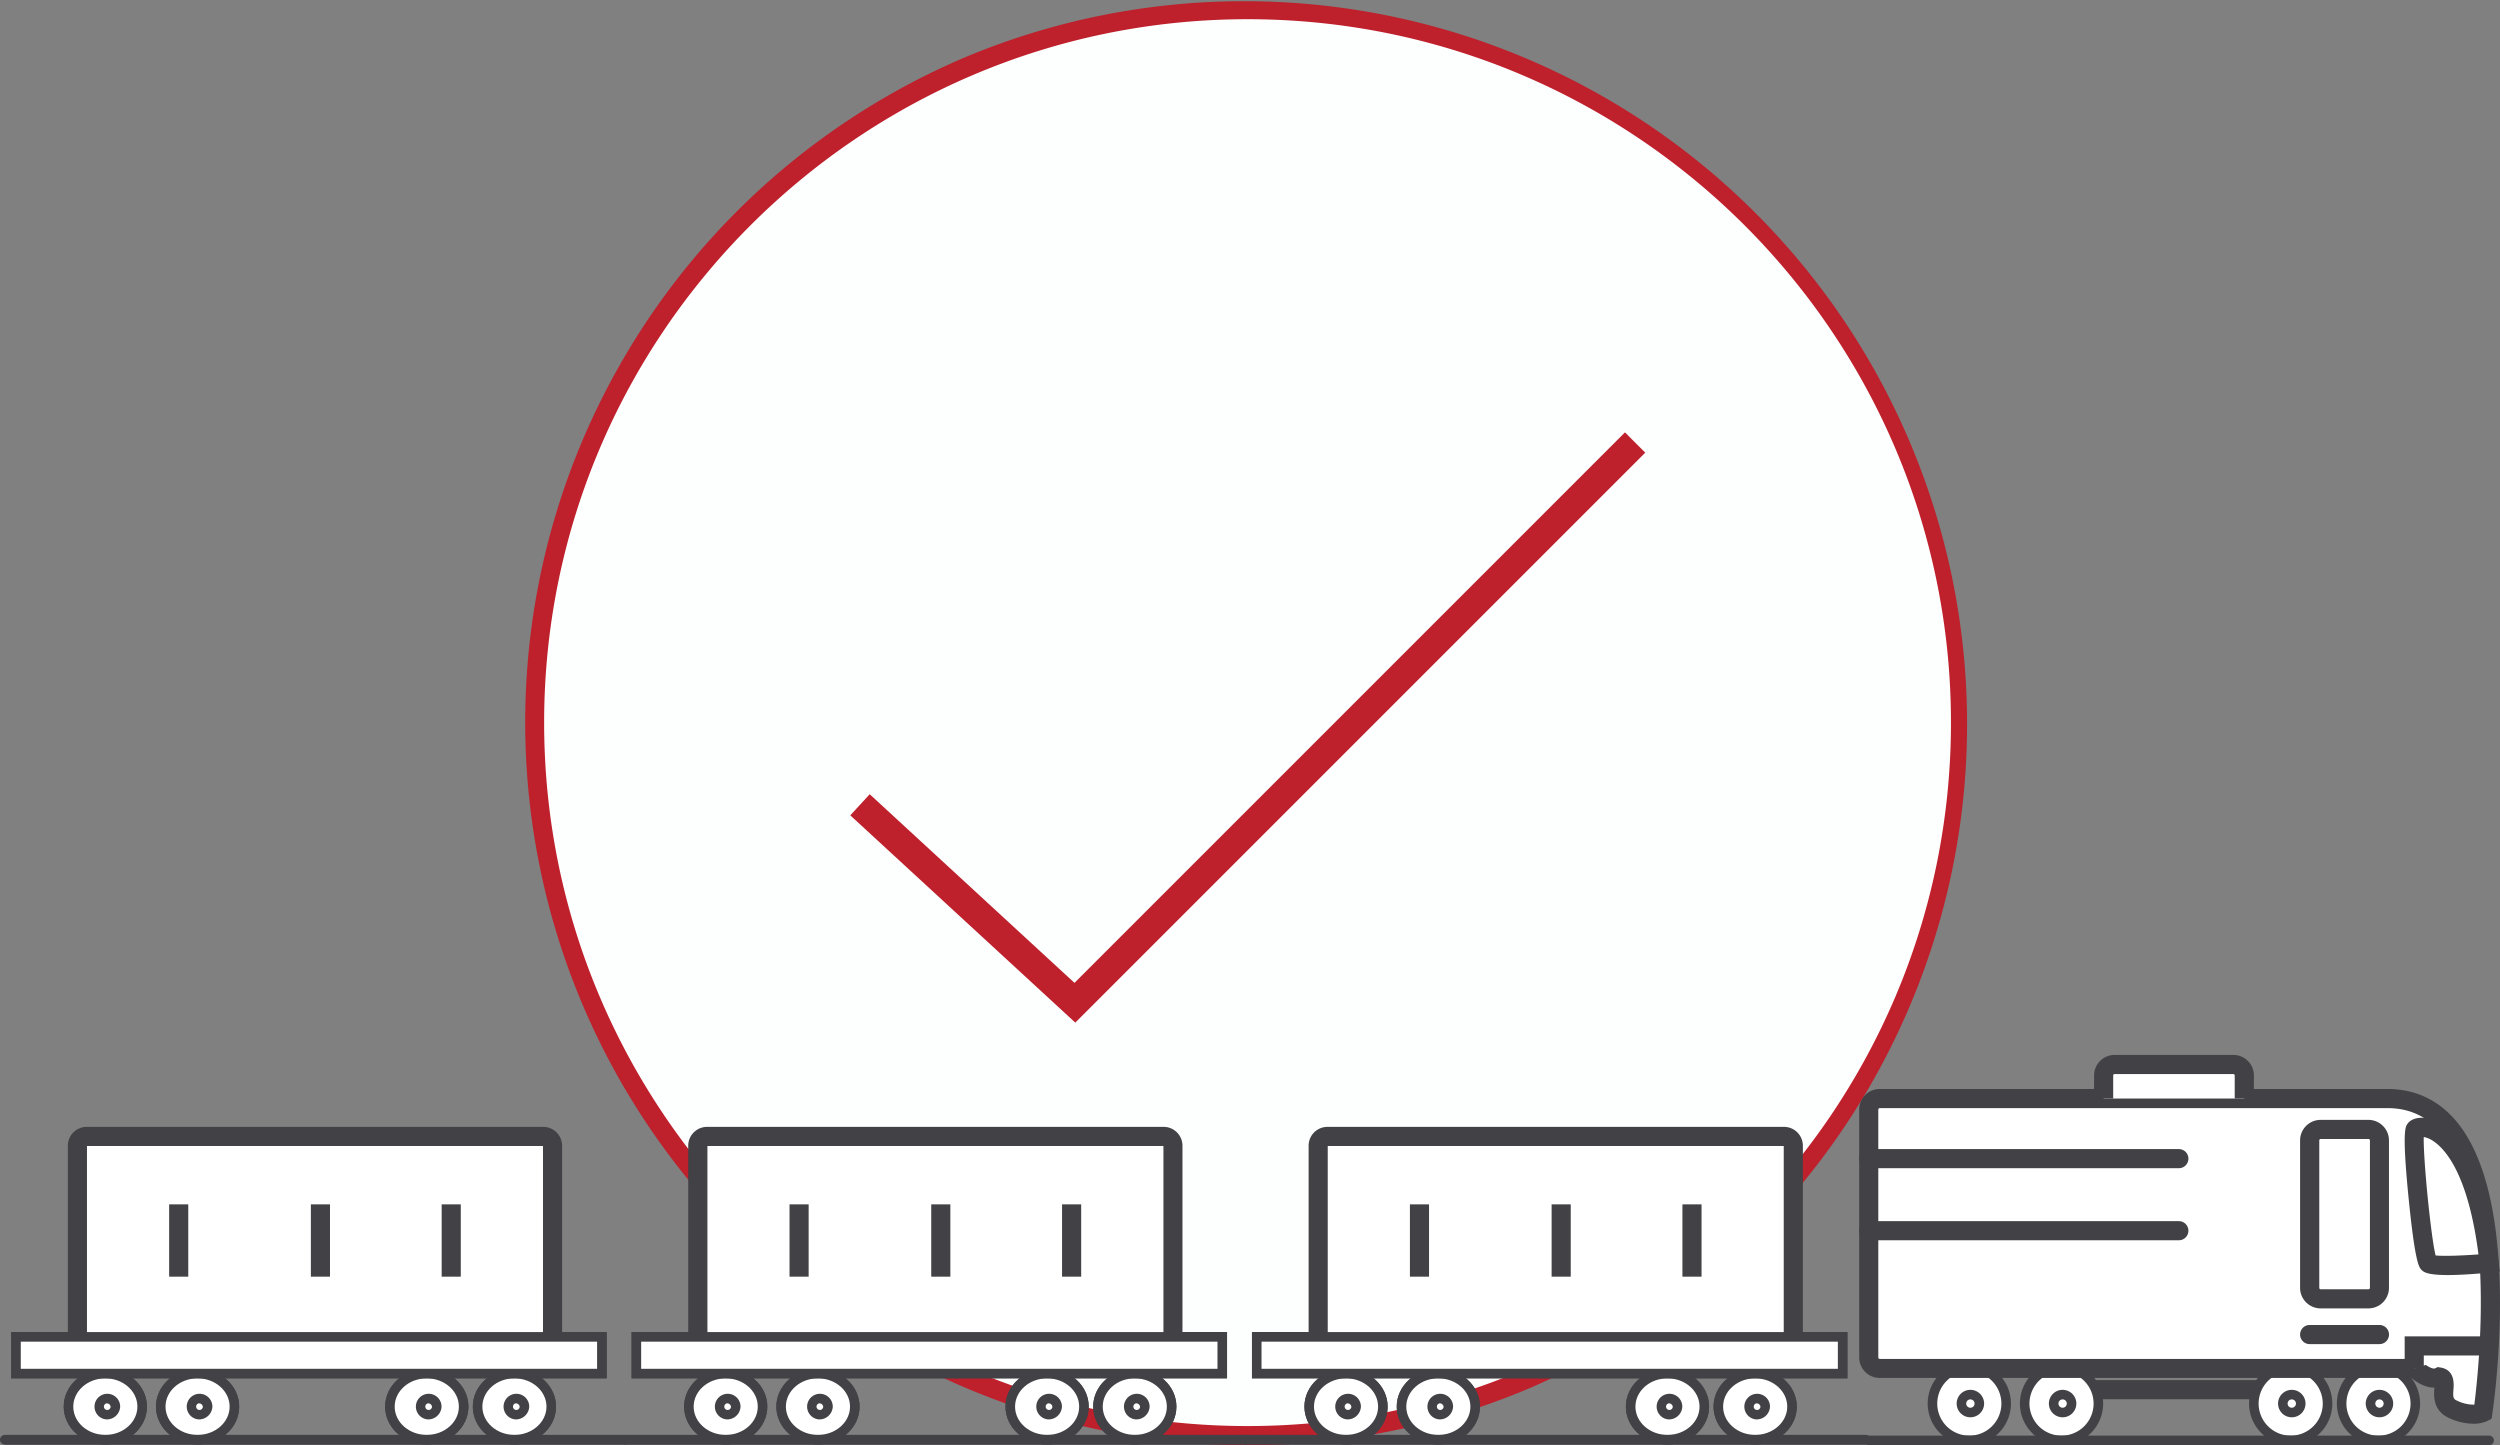 <svg xmlns="http://www.w3.org/2000/svg" viewBox="0 0 1307.56 755.91"><rect x="0" y="0" width="1307.56" height="755.91" fill="#808080" stroke="none"/><defs><style>.cls-1{fill:#fdfefe;}.cls-2{fill:#be202c;}.cls-3{fill:#fff;}.cls-4{fill:#424146;}</style></defs><title>6</title><g id="Layer_2" data-name="Layer 2"><g id="Layer_9" data-name="Layer 9"><circle class="cls-1" cx="652.5" cy="377.95" r="372.93"/><path class="cls-2" d="M652.5,755.91A378.06,378.06,0,0,1,505.38,29.7,378.06,378.06,0,0,1,799.62,726.21,375.78,375.78,0,0,1,652.5,755.91Zm0-745.86c-202.86,0-367.9,165-367.9,367.9s165,367.91,367.9,367.91,367.9-165,367.9-367.91S855.36,10.05,652.5,10.05Z"/><polygon class="cls-2" points="562.4 534.85 444.72 426.44 454.88 415.4 561.98 514.07 849.9 226.14 860.5 236.75 562.4 534.85"/><line class="cls-3" x1="1198.09" y1="726.83" x2="1086.31" y2="726.83"/><rect class="cls-4" x="1086.31" y="721.83" width="111.78" height="10"/><path class="cls-3" d="M1198.66,734.1s-14-3.62-14.52-7.64"/><path class="cls-4" d="M1198,736.52c-5.86-1.51-15.77-4.79-16.38-9.76l5-.61c0-.07,0-.11,0-.11.62,1.39,6.67,4.08,12.69,5.64Z"/><circle class="cls-3" cx="1243.95" cy="734.1" r="19.27"/><path class="cls-4" d="M1244,755.86a21.77,21.77,0,1,1,21.77-21.76A21.78,21.78,0,0,1,1244,755.86Zm0-38.53a16.77,16.77,0,1,0,16.77,16.77A16.79,16.79,0,0,0,1244,717.33Z"/><circle class="cls-3" cx="1244.53" cy="734.1" r="4.68"/><path class="cls-4" d="M1244.53,741.28a7.18,7.18,0,1,1,7.17-7.18A7.19,7.19,0,0,1,1244.53,741.28Zm0-9.36a2.18,2.18,0,1,0,2.17,2.18A2.19,2.19,0,0,0,1244.53,731.92Z"/><circle class="cls-3" cx="1198.09" cy="734.1" r="19.27"/><path class="cls-4" d="M1198.09,755.86a21.77,21.77,0,1,1,21.77-21.76A21.79,21.79,0,0,1,1198.09,755.86Zm0-38.53a16.77,16.77,0,1,0,16.77,16.77A16.8,16.8,0,0,0,1198.09,717.33Z"/><circle class="cls-3" cx="1198.66" cy="734.1" r="4.68"/><path class="cls-4" d="M1198.66,741.28a7.18,7.18,0,1,1,7.18-7.18A7.18,7.18,0,0,1,1198.66,741.28Zm0-9.36a2.18,2.18,0,1,0,2.18,2.18A2.18,2.18,0,0,0,1198.66,731.92Z"/><circle class="cls-3" cx="1078.23" cy="734.1" r="19.27"/><path class="cls-4" d="M1078.23,755.86A21.77,21.77,0,1,1,1100,734.1,21.78,21.78,0,0,1,1078.23,755.86Zm0-38.53A16.77,16.77,0,1,0,1095,734.1,16.79,16.79,0,0,0,1078.23,717.33Z"/><circle class="cls-3" cx="1078.81" cy="734.1" r="4.68"/><path class="cls-4" d="M1078.81,741.28a7.18,7.18,0,1,1,7.17-7.18A7.19,7.19,0,0,1,1078.81,741.28Zm0-9.36a2.18,2.18,0,1,0,2.17,2.18A2.19,2.19,0,0,0,1078.81,731.92Z"/><circle class="cls-3" cx="1029.99" cy="734.1" r="19.27"/><path class="cls-4" d="M1030,755.86a21.77,21.77,0,1,1,21.77-21.76A21.78,21.78,0,0,1,1030,755.86Zm0-38.53a16.77,16.77,0,1,0,16.77,16.77A16.79,16.79,0,0,0,1030,717.33Z"/><circle class="cls-3" cx="1030.57" cy="734.1" r="4.68"/><path class="cls-4" d="M1030.57,741.28a7.18,7.18,0,1,1,7.17-7.18A7.19,7.19,0,0,1,1030.57,741.28Zm0-9.36a2.18,2.18,0,1,0,2.17,2.18A2.19,2.19,0,0,0,1030.57,731.92Z"/><path class="cls-3" d="M1248.55,715.7h14.67s6.94,7.06,12.48,4.48c6.65,1.11-2.58,12.55,7.38,17s15.51,1.62,15.51,1.62,24.7-164.22-50-164.22H983.14a5.74,5.74,0,0,0-5.74,5.74V710a5.74,5.74,0,0,0,5.74,5.74h265.41"/><path class="cls-4" d="M1293.56,744.65a30.78,30.78,0,0,1-12.51-2.92c-8.74-3.88-8.11-11.94-7.81-15.81,0,0,0-.11,0-.16-5,.09-9.59-3.07-12-5.06H983.14A10.75,10.75,0,0,1,972.4,710V580.3a10.75,10.75,0,0,1,10.74-10.74h265.41c14.35,0,26.35,5.49,35.68,16.33,35.69,41.46,20,149.07,19.3,153.63l-.38,2.54-2.29,1.17A16.7,16.7,0,0,1,1293.56,744.65ZM1275,715l1.53.26c7.49,1.25,6.91,8.66,6.69,11.45-.33,4.24-.08,5,1.91,5.89a20.08,20.08,0,0,0,9,2.07c2.36-18.53,12-108.1-17.46-142.25-7.44-8.65-16.63-12.85-28.09-12.85H983.14a.74.74,0,0,0-.74.74V710a.74.74,0,0,0,.74.74h282.17l1.47,1.49c2,2,5.54,4.06,6.81,3.46Z"/><path class="cls-3" d="M1301.87,660.63s-29.12,2.71-31.83,0-9.22-66.47-6.82-69.91S1293.83,587.29,1301.87,660.63Z"/><path class="cls-4" d="M1280.3,666.88c-11.08,0-12.75-1.67-13.8-2.72-1.24-1.24-3.33-3.33-6.76-37.71-3.44-34.53-1.68-37.07-.63-38.58,2.05-3,6.68-4,11.8-2.71,8.57,2.18,29.24,13.84,35.93,74.92l.56,5-5.06.48C1292.45,666.53,1285.38,666.88,1280.3,666.88Zm-6.43-10.26c3.86.45,13.32.14,22.43-.54-5.31-41.34-17-54.86-23.62-59.26a13.08,13.08,0,0,0-5-2.14C1267.36,605.83,1271.43,646.86,1273.87,656.62Z"/><line class="cls-3" x1="1301.87" y1="753.36" x2="977.4" y2="753.36"/><path class="cls-4" d="M1301.87,755.86H977.4a2.5,2.5,0,0,1,0-5h324.47a2.5,2.5,0,0,1,0,5Z"/><polyline class="cls-3" points="1301.87 703.95 1262.7 703.95 1262.7 715.7"/><polygon class="cls-4" points="1267.7 715.7 1257.7 715.7 1257.7 698.95 1301.87 698.95 1301.87 708.95 1267.7 708.95 1267.7 715.7"/><ellipse class="cls-3" cx="918" cy="735.7" rx="19.27" ry="17.29"/><path class="cls-4" d="M918,755.49c-12,0-21.77-8.88-21.77-19.79S906,715.91,918,715.91s21.77,8.88,21.77,19.79S930,755.49,918,755.49Zm0-34.58c-9.24,0-16.77,6.63-16.77,14.79s7.53,14.79,16.77,14.79,16.77-6.64,16.77-14.79S927.24,720.91,918,720.91Z"/><ellipse class="cls-3" cx="918.57" cy="735.7" rx="4.68" ry="4.2"/><path class="cls-4" d="M918.57,742.39a6.71,6.71,0,1,1,7.18-6.69A7,7,0,0,1,918.57,742.39Zm0-8.39a1.75,1.75,0,1,0,2.18,1.7A2,2,0,0,0,918.57,734Z"/><ellipse class="cls-3" cx="872.14" cy="735.7" rx="19.27" ry="17.29"/><path class="cls-4" d="M872.14,755.49c-12,0-21.77-8.88-21.77-19.79s9.77-19.79,21.77-19.79,21.76,8.88,21.76,19.79S884.14,755.49,872.14,755.49Zm0-34.58c-9.24,0-16.77,6.63-16.77,14.79s7.53,14.79,16.77,14.79,16.76-6.64,16.76-14.79S881.38,720.91,872.14,720.91Z"/><ellipse class="cls-3" cx="872.71" cy="735.7" rx="4.68" ry="4.2"/><path class="cls-4" d="M872.71,742.39a6.71,6.71,0,1,1,7.18-6.69A7,7,0,0,1,872.71,742.39Zm0-8.39a1.75,1.75,0,1,0,2.18,1.7A2,2,0,0,0,872.71,734Z"/><ellipse class="cls-3" cx="752.28" cy="735.7" rx="19.27" ry="17.29"/><path class="cls-4" d="M752.28,755.49c-12,0-21.76-8.88-21.76-19.79s9.76-19.79,21.76-19.79,21.77,8.88,21.77,19.79S764.29,755.49,752.28,755.49Zm0-34.58c-9.24,0-16.76,6.63-16.76,14.79s7.52,14.79,16.76,14.79,16.77-6.64,16.77-14.79S761.53,720.91,752.28,720.91Z"/><ellipse class="cls-3" cx="752.86" cy="735.7" rx="4.68" ry="4.2"/><path class="cls-4" d="M752.86,742.39A6.71,6.71,0,1,1,760,735.7,7,7,0,0,1,752.86,742.39Zm0-8.39a1.75,1.75,0,1,0,2.17,1.7A2,2,0,0,0,752.86,734Z"/><ellipse class="cls-3" cx="704.04" cy="735.7" rx="19.27" ry="17.29"/><path class="cls-4" d="M704,755.49c-12,0-21.76-8.88-21.76-19.79S692,715.91,704,715.91s21.77,8.88,21.77,19.79S716.05,755.49,704,755.49Zm0-34.58c-9.24,0-16.76,6.63-16.76,14.79s7.52,14.79,16.76,14.79,16.77-6.64,16.77-14.79S713.29,720.91,704,720.91Z"/><ellipse class="cls-3" cx="704.62" cy="735.7" rx="4.68" ry="4.2"/><path class="cls-4" d="M704.62,742.39a6.71,6.71,0,1,1,7.17-6.69A7,7,0,0,1,704.62,742.39Zm0-8.39a1.75,1.75,0,1,0,2.17,1.7A2,2,0,0,0,704.62,734Z"/><line class="cls-3" x1="975.92" y1="752.99" x2="651.45" y2="752.99"/><rect class="cls-4" x="651.45" y="750.49" width="324.47" height="5"/><rect class="cls-3" x="657.31" y="699.21" width="306.42" height="19.2" transform="translate(1621.05 1417.62) rotate(-180)"/><path class="cls-4" d="M966.24,720.91H654.81v-24.2H966.24Zm-306.43-5H961.24v-14.2H659.81Z"/><rect class="cls-3" x="689.43" y="594.38" width="248.5" height="108.87" rx="4.85" transform="translate(1627.37 1297.64) rotate(-180)"/><path class="cls-4" d="M933.09,708.25H694.28a9.85,9.85,0,0,1-9.84-9.84V599.23a9.85,9.85,0,0,1,9.84-9.85H933.09a9.86,9.86,0,0,1,9.85,9.85v99.18A9.85,9.85,0,0,1,933.09,708.25Zm-238.65-10h238.5V599.38H694.44Z"/><line class="cls-3" x1="884.95" y1="629.91" x2="884.95" y2="667.73"/><rect class="cls-4" x="879.95" y="629.91" width="10" height="37.82"/><line class="cls-3" x1="816.53" y1="629.91" x2="816.53" y2="667.73"/><rect class="cls-4" x="811.53" y="629.91" width="10" height="37.82"/><line class="cls-3" x1="742.42" y1="629.91" x2="742.42" y2="667.73"/><rect class="cls-4" x="737.42" y="629.91" width="10" height="37.82"/><ellipse class="cls-3" cx="918" cy="735.7" rx="19.27" ry="17.29"/><path class="cls-4" d="M918,755.49c-12,0-21.77-8.88-21.77-19.79S906,715.91,918,715.91s21.77,8.88,21.77,19.79S930,755.49,918,755.49Zm0-34.58c-9.24,0-16.77,6.63-16.77,14.79s7.53,14.79,16.77,14.79,16.77-6.64,16.77-14.79S927.24,720.91,918,720.91Z"/><ellipse class="cls-3" cx="918.57" cy="735.7" rx="4.68" ry="4.2"/><path class="cls-4" d="M918.57,742.39a6.71,6.71,0,1,1,7.18-6.69A7,7,0,0,1,918.57,742.39Zm0-8.39a1.75,1.75,0,1,0,2.18,1.7A2,2,0,0,0,918.57,734Z"/><ellipse class="cls-3" cx="872.14" cy="735.7" rx="19.27" ry="17.29"/><path class="cls-4" d="M872.14,755.49c-12,0-21.77-8.88-21.77-19.79s9.77-19.79,21.77-19.79,21.76,8.88,21.76,19.79S884.14,755.49,872.14,755.49Zm0-34.58c-9.24,0-16.77,6.63-16.77,14.79s7.53,14.79,16.77,14.79,16.76-6.64,16.76-14.79S881.38,720.91,872.14,720.91Z"/><ellipse class="cls-3" cx="872.71" cy="735.7" rx="4.68" ry="4.2"/><path class="cls-4" d="M872.71,742.39a6.71,6.71,0,1,1,7.18-6.69A7,7,0,0,1,872.71,742.39Zm0-8.39a1.75,1.75,0,1,0,2.18,1.7A2,2,0,0,0,872.71,734Z"/><ellipse class="cls-3" cx="752.28" cy="735.7" rx="19.27" ry="17.29"/><path class="cls-4" d="M752.28,755.49c-12,0-21.76-8.88-21.76-19.79s9.76-19.79,21.76-19.79,21.77,8.88,21.77,19.79S764.29,755.49,752.28,755.49Zm0-34.58c-9.24,0-16.76,6.63-16.76,14.79s7.52,14.79,16.76,14.79,16.77-6.64,16.77-14.79S761.53,720.91,752.28,720.91Z"/><ellipse class="cls-3" cx="752.86" cy="735.7" rx="4.68" ry="4.2"/><path class="cls-4" d="M752.86,742.39A6.71,6.71,0,1,1,760,735.7,7,7,0,0,1,752.86,742.39Zm0-8.39a1.75,1.75,0,1,0,2.17,1.7A2,2,0,0,0,752.86,734Z"/><ellipse class="cls-3" cx="704.04" cy="735.7" rx="19.27" ry="17.29"/><path class="cls-4" d="M704,755.49c-12,0-21.76-8.88-21.76-19.79S692,715.91,704,715.91s21.77,8.88,21.77,19.79S716.05,755.49,704,755.49Zm0-34.58c-9.24,0-16.76,6.63-16.76,14.79s7.52,14.79,16.76,14.79,16.77-6.64,16.77-14.79S713.29,720.91,704,720.91Z"/><ellipse class="cls-3" cx="704.62" cy="735.7" rx="4.68" ry="4.2"/><path class="cls-4" d="M704.62,742.39a6.71,6.71,0,1,1,7.17-6.69A7,7,0,0,1,704.62,742.39Zm0-8.39a1.75,1.75,0,1,0,2.17,1.7A2,2,0,0,0,704.62,734Z"/><line class="cls-3" x1="975.92" y1="752.99" x2="651.45" y2="752.99"/><path class="cls-4" d="M975.92,755.49H651.45a2.5,2.5,0,0,1,0-5H975.92a2.5,2.5,0,0,1,0,5Z"/><rect class="cls-3" x="657.31" y="699.21" width="306.42" height="19.2" transform="translate(1621.05 1417.62) rotate(-180)"/><path class="cls-4" d="M966.24,720.91H654.81v-24.2H966.24Zm-306.43-5H961.24v-14.2H659.81Z"/><ellipse class="cls-3" cx="593.53" cy="735.7" rx="19.27" ry="17.29"/><path class="cls-4" d="M593.53,755.49c-12,0-21.77-8.88-21.77-19.79s9.76-19.79,21.77-19.79,21.76,8.88,21.76,19.79S605.53,755.49,593.53,755.49Zm0-34.58c-9.25,0-16.77,6.63-16.77,14.79s7.52,14.79,16.77,14.79,16.76-6.64,16.76-14.79S602.77,720.91,593.53,720.91Z"/><ellipse class="cls-3" cx="594.1" cy="735.7" rx="4.68" ry="4.2"/><path class="cls-4" d="M594.1,742.39a6.71,6.71,0,1,1,7.18-6.69A7,7,0,0,1,594.1,742.39Zm0-8.39a1.75,1.75,0,1,0,2.18,1.7A2,2,0,0,0,594.1,734Z"/><ellipse class="cls-3" cx="547.67" cy="735.7" rx="19.27" ry="17.29"/><path class="cls-4" d="M547.67,755.49c-12,0-21.77-8.88-21.77-19.79s9.76-19.79,21.77-19.79,21.76,8.88,21.76,19.79S559.67,755.49,547.67,755.49Zm0-34.58c-9.25,0-16.77,6.63-16.77,14.79s7.52,14.79,16.77,14.79,16.76-6.64,16.76-14.79S556.91,720.91,547.67,720.91Z"/><ellipse class="cls-3" cx="548.24" cy="735.7" rx="4.68" ry="4.2"/><path class="cls-4" d="M548.24,742.39a6.71,6.71,0,1,1,7.18-6.69A7,7,0,0,1,548.24,742.39Zm0-8.39a1.75,1.75,0,1,0,2.18,1.7A2,2,0,0,0,548.24,734Z"/><ellipse class="cls-3" cx="427.81" cy="735.7" rx="19.27" ry="17.29"/><path class="cls-4" d="M427.81,755.49c-12,0-21.77-8.88-21.77-19.79s9.77-19.79,21.77-19.79,21.77,8.88,21.77,19.79S439.81,755.49,427.81,755.49Zm0-34.58c-9.25,0-16.77,6.63-16.77,14.79s7.52,14.79,16.77,14.79,16.77-6.64,16.77-14.79S437.05,720.91,427.81,720.91Z"/><ellipse class="cls-3" cx="428.38" cy="735.7" rx="4.68" ry="4.2"/><path class="cls-4" d="M428.38,742.39a6.71,6.71,0,1,1,7.18-6.69A7,7,0,0,1,428.38,742.39Zm0-8.39a1.75,1.75,0,1,0,2.18,1.7A2,2,0,0,0,428.38,734Z"/><ellipse class="cls-3" cx="379.57" cy="735.7" rx="19.27" ry="17.29"/><path class="cls-4" d="M379.57,755.49c-12,0-21.77-8.88-21.77-19.79s9.77-19.79,21.77-19.79,21.76,8.88,21.76,19.79S391.57,755.49,379.57,755.49Zm0-34.58c-9.25,0-16.77,6.63-16.77,14.79s7.52,14.79,16.77,14.79,16.76-6.64,16.76-14.79S388.81,720.91,379.57,720.91Z"/><ellipse class="cls-3" cx="380.14" cy="735.7" rx="4.68" ry="4.2"/><path class="cls-4" d="M380.14,742.39a6.71,6.71,0,1,1,7.18-6.69A7,7,0,0,1,380.14,742.39Zm0-8.39a1.75,1.75,0,1,0,2.18,1.7A2,2,0,0,0,380.14,734Z"/><line class="cls-3" x1="651.45" y1="752.99" x2="326.97" y2="752.99"/><rect class="cls-4" x="326.97" y="750.49" width="324.47" height="5"/><rect class="cls-3" x="332.84" y="699.21" width="306.42" height="19.2" transform="translate(972.1 1417.62) rotate(-180)"/><path class="cls-4" d="M641.77,720.91H330.34v-24.2H641.77Zm-306.43-5H636.77v-14.2H335.34Z"/><rect class="cls-3" x="364.96" y="594.38" width="248.5" height="108.87" rx="4.85" transform="translate(978.42 1297.64) rotate(-180)"/><path class="cls-4" d="M608.61,708.25H369.81a9.85,9.85,0,0,1-9.85-9.84V599.23a9.86,9.86,0,0,1,9.85-9.85h238.8a9.86,9.86,0,0,1,9.85,9.85v99.18A9.85,9.85,0,0,1,608.61,708.25ZM370,698.25h238.5V599.38H370Z"/><line class="cls-3" x1="560.48" y1="629.91" x2="560.48" y2="667.73"/><rect class="cls-4" x="555.48" y="629.91" width="10" height="37.82"/><line class="cls-3" x1="492.06" y1="629.91" x2="492.06" y2="667.73"/><rect class="cls-4" x="487.06" y="629.91" width="10" height="37.82"/><line class="cls-3" x1="417.94" y1="629.91" x2="417.94" y2="667.73"/><rect class="cls-4" x="412.94" y="629.91" width="10" height="37.82"/><ellipse class="cls-3" cx="593.53" cy="735.7" rx="19.27" ry="17.29"/><path class="cls-4" d="M593.53,755.49c-12,0-21.77-8.88-21.77-19.79s9.76-19.79,21.77-19.79,21.76,8.88,21.76,19.79S605.53,755.49,593.53,755.49Zm0-34.58c-9.25,0-16.77,6.63-16.77,14.79s7.52,14.79,16.77,14.79,16.76-6.64,16.76-14.79S602.77,720.91,593.53,720.91Z"/><ellipse class="cls-3" cx="594.1" cy="735.7" rx="4.68" ry="4.2"/><path class="cls-4" d="M594.1,742.39a6.71,6.71,0,1,1,7.18-6.69A7,7,0,0,1,594.1,742.39Zm0-8.39a1.75,1.75,0,1,0,2.18,1.7A2,2,0,0,0,594.1,734Z"/><ellipse class="cls-3" cx="547.67" cy="735.7" rx="19.27" ry="17.29"/><path class="cls-4" d="M547.67,755.49c-12,0-21.77-8.88-21.77-19.79s9.76-19.79,21.77-19.79,21.76,8.88,21.76,19.79S559.67,755.49,547.67,755.49Zm0-34.58c-9.25,0-16.77,6.63-16.77,14.79s7.52,14.79,16.77,14.79,16.76-6.64,16.76-14.79S556.91,720.91,547.67,720.91Z"/><ellipse class="cls-3" cx="548.24" cy="735.7" rx="4.68" ry="4.2"/><path class="cls-4" d="M548.24,742.39a6.71,6.71,0,1,1,7.18-6.69A7,7,0,0,1,548.24,742.39Zm0-8.39a1.75,1.75,0,1,0,2.18,1.7A2,2,0,0,0,548.24,734Z"/><ellipse class="cls-3" cx="427.81" cy="735.7" rx="19.27" ry="17.29"/><path class="cls-4" d="M427.81,755.49c-12,0-21.77-8.88-21.77-19.79s9.77-19.79,21.77-19.79,21.77,8.88,21.77,19.79S439.81,755.49,427.81,755.49Zm0-34.58c-9.25,0-16.77,6.63-16.77,14.79s7.52,14.79,16.77,14.79,16.77-6.64,16.77-14.79S437.05,720.91,427.81,720.91Z"/><ellipse class="cls-3" cx="428.38" cy="735.7" rx="4.68" ry="4.2"/><path class="cls-4" d="M428.38,742.39a6.71,6.71,0,1,1,7.18-6.69A7,7,0,0,1,428.38,742.39Zm0-8.39a1.75,1.75,0,1,0,2.18,1.7A2,2,0,0,0,428.38,734Z"/><ellipse class="cls-3" cx="379.57" cy="735.7" rx="19.27" ry="17.29"/><path class="cls-4" d="M379.57,755.49c-12,0-21.77-8.88-21.77-19.79s9.77-19.79,21.77-19.79,21.76,8.88,21.76,19.79S391.57,755.49,379.57,755.49Zm0-34.58c-9.25,0-16.77,6.63-16.77,14.79s7.52,14.79,16.77,14.79,16.76-6.64,16.76-14.79S388.81,720.91,379.57,720.91Z"/><ellipse class="cls-3" cx="380.14" cy="735.7" rx="4.68" ry="4.2"/><path class="cls-4" d="M380.14,742.39a6.71,6.71,0,1,1,7.18-6.69A7,7,0,0,1,380.14,742.39Zm0-8.39a1.75,1.75,0,1,0,2.18,1.7A2,2,0,0,0,380.14,734Z"/><line class="cls-3" x1="651.45" y1="752.99" x2="326.97" y2="752.99"/><path class="cls-4" d="M651.45,755.49H327a2.5,2.5,0,0,1,0-5H651.45a2.5,2.5,0,0,1,0,5Z"/><rect class="cls-3" x="332.84" y="699.21" width="306.42" height="19.2" transform="translate(972.1 1417.62) rotate(-180)"/><path class="cls-4" d="M641.77,720.91H330.34v-24.2H641.77Zm-306.43-5H636.77v-14.2H335.34Z"/><ellipse class="cls-3" cx="269.05" cy="735.7" rx="19.27" ry="17.29"/><path class="cls-4" d="M269.05,755.49c-12,0-21.76-8.88-21.76-19.79s9.76-19.79,21.76-19.79,21.77,8.88,21.77,19.79S281.05,755.49,269.05,755.49Zm0-34.58c-9.24,0-16.76,6.63-16.76,14.79s7.52,14.79,16.76,14.79,16.77-6.64,16.77-14.79S278.3,720.91,269.05,720.91Z"/><ellipse class="cls-3" cx="269.63" cy="735.7" rx="4.68" ry="4.2"/><path class="cls-4" d="M269.63,742.39a6.71,6.71,0,1,1,7.17-6.69A7,7,0,0,1,269.63,742.39Zm0-8.39a1.75,1.75,0,1,0,2.17,1.7A2,2,0,0,0,269.63,734Z"/><ellipse class="cls-3" cx="223.19" cy="735.7" rx="19.27" ry="17.29"/><path class="cls-4" d="M223.19,755.49c-12,0-21.76-8.88-21.76-19.79s9.76-19.79,21.76-19.79S245,724.79,245,735.7,235.19,755.49,223.19,755.49Zm0-34.58c-9.24,0-16.76,6.63-16.76,14.79s7.52,14.79,16.76,14.79S240,743.85,240,735.7,232.44,720.91,223.19,720.91Z"/><ellipse class="cls-3" cx="223.77" cy="735.7" rx="4.68" ry="4.2"/><path class="cls-4" d="M223.77,742.39a6.71,6.71,0,1,1,7.17-6.69A7,7,0,0,1,223.77,742.39Zm0-8.39a1.75,1.75,0,1,0,2.17,1.7A2,2,0,0,0,223.77,734Z"/><ellipse class="cls-3" cx="103.34" cy="735.7" rx="19.27" ry="17.29"/><path class="cls-4" d="M103.34,755.49c-12,0-21.77-8.88-21.77-19.79s9.76-19.79,21.77-19.79,21.76,8.88,21.76,19.79S115.34,755.49,103.34,755.49Zm0-34.58c-9.25,0-16.77,6.63-16.77,14.79s7.52,14.79,16.77,14.79,16.76-6.64,16.76-14.79S112.58,720.91,103.34,720.91Z"/><ellipse class="cls-3" cx="103.91" cy="735.7" rx="4.68" ry="4.2"/><path class="cls-4" d="M103.91,742.39a6.71,6.71,0,1,1,7.18-6.69A7,7,0,0,1,103.91,742.39Zm0-8.39a1.75,1.75,0,1,0,2.18,1.7A2,2,0,0,0,103.91,734Z"/><ellipse class="cls-3" cx="55.1" cy="735.7" rx="19.27" ry="17.29"/><path class="cls-4" d="M55.1,755.49c-12,0-21.77-8.88-21.77-19.79s9.76-19.79,21.77-19.79,21.76,8.88,21.76,19.79S67.1,755.49,55.1,755.49Zm0-34.58c-9.25,0-16.77,6.63-16.77,14.79s7.52,14.79,16.77,14.79,16.76-6.64,16.76-14.79S64.34,720.91,55.1,720.91Z"/><ellipse class="cls-3" cx="55.67" cy="735.7" rx="4.68" ry="4.2"/><path class="cls-4" d="M55.67,742.39a6.71,6.71,0,1,1,7.18-6.69A7,7,0,0,1,55.67,742.39Zm0-8.39a1.75,1.75,0,1,0,2.18,1.7A2,2,0,0,0,55.67,734Z"/><line class="cls-3" x1="326.97" y1="752.99" x2="2.5" y2="752.99"/><rect class="cls-4" x="2.5" y="750.49" width="324.47" height="5"/><rect class="cls-3" x="8.37" y="699.21" width="306.42" height="19.2" transform="translate(323.16 1417.62) rotate(-180)"/><path class="cls-4" d="M317.29,720.91H5.87v-24.2H317.29Zm-306.42-5H312.29v-14.2H10.87Z"/><rect class="cls-3" x="40.49" y="594.38" width="248.5" height="108.87" rx="4.85" transform="translate(329.47 1297.64) rotate(-180)"/><path class="cls-4" d="M284.14,708.25H45.33a9.85,9.85,0,0,1-9.84-9.84V599.23a9.85,9.85,0,0,1,9.84-9.85H284.14a9.86,9.86,0,0,1,9.85,9.85v99.18A9.85,9.85,0,0,1,284.14,708.25Zm-238.65-10H284V599.38H45.49Z"/><line class="cls-3" x1="236" y1="629.91" x2="236" y2="667.73"/><rect class="cls-4" x="231" y="629.91" width="10" height="37.82"/><line class="cls-3" x1="167.59" y1="629.91" x2="167.59" y2="667.73"/><rect class="cls-4" x="162.59" y="629.91" width="10" height="37.82"/><line class="cls-3" x1="93.47" y1="629.91" x2="93.47" y2="667.73"/><rect class="cls-4" x="88.47" y="629.91" width="10" height="37.82"/><ellipse class="cls-3" cx="269.05" cy="735.7" rx="19.27" ry="17.29"/><path class="cls-4" d="M269.05,755.49c-12,0-21.76-8.88-21.76-19.79s9.76-19.79,21.76-19.79,21.77,8.88,21.77,19.79S281.05,755.49,269.05,755.49Zm0-34.58c-9.24,0-16.76,6.63-16.76,14.79s7.52,14.79,16.76,14.79,16.77-6.64,16.77-14.79S278.3,720.91,269.05,720.91Z"/><ellipse class="cls-3" cx="269.63" cy="735.7" rx="4.68" ry="4.2"/><path class="cls-4" d="M269.63,742.39a6.71,6.71,0,1,1,7.17-6.69A7,7,0,0,1,269.63,742.39Zm0-8.39a1.75,1.75,0,1,0,2.17,1.7A2,2,0,0,0,269.63,734Z"/><ellipse class="cls-3" cx="223.19" cy="735.7" rx="19.27" ry="17.29"/><path class="cls-4" d="M223.19,755.49c-12,0-21.76-8.88-21.76-19.79s9.76-19.79,21.76-19.79S245,724.79,245,735.7,235.19,755.49,223.19,755.49Zm0-34.58c-9.24,0-16.76,6.63-16.76,14.79s7.52,14.79,16.76,14.79S240,743.85,240,735.7,232.44,720.91,223.19,720.91Z"/><ellipse class="cls-3" cx="223.77" cy="735.7" rx="4.68" ry="4.2"/><path class="cls-4" d="M223.77,742.39a6.71,6.71,0,1,1,7.17-6.69A7,7,0,0,1,223.77,742.39Zm0-8.39a1.75,1.75,0,1,0,2.17,1.7A2,2,0,0,0,223.77,734Z"/><ellipse class="cls-3" cx="103.34" cy="735.7" rx="19.27" ry="17.29"/><path class="cls-4" d="M103.34,755.49c-12,0-21.77-8.88-21.77-19.79s9.76-19.79,21.77-19.79,21.76,8.88,21.76,19.79S115.34,755.49,103.34,755.49Zm0-34.58c-9.25,0-16.77,6.63-16.77,14.79s7.52,14.79,16.77,14.79,16.76-6.64,16.76-14.79S112.58,720.91,103.34,720.91Z"/><ellipse class="cls-3" cx="103.91" cy="735.7" rx="4.68" ry="4.2"/><path class="cls-4" d="M103.91,742.39a6.71,6.71,0,1,1,7.18-6.69A7,7,0,0,1,103.91,742.39Zm0-8.39a1.75,1.75,0,1,0,2.18,1.7A2,2,0,0,0,103.91,734Z"/><ellipse class="cls-3" cx="55.1" cy="735.7" rx="19.27" ry="17.29"/><path class="cls-4" d="M55.1,755.49c-12,0-21.77-8.88-21.77-19.79s9.76-19.79,21.77-19.79,21.76,8.88,21.76,19.79S67.1,755.49,55.1,755.49Zm0-34.58c-9.25,0-16.77,6.63-16.77,14.79s7.52,14.79,16.77,14.79,16.76-6.64,16.76-14.79S64.34,720.91,55.1,720.91Z"/><ellipse class="cls-3" cx="55.67" cy="735.7" rx="4.68" ry="4.2"/><path class="cls-4" d="M55.67,742.39a6.71,6.71,0,1,1,7.18-6.69A7,7,0,0,1,55.67,742.39Zm0-8.39a1.75,1.75,0,1,0,2.18,1.7A2,2,0,0,0,55.67,734Z"/><line class="cls-3" x1="326.97" y1="752.99" x2="2.5" y2="752.99"/><path class="cls-4" d="M327,755.49H2.5a2.5,2.5,0,0,1,0-5H327a2.5,2.5,0,0,1,0,5Z"/><rect class="cls-3" x="8.37" y="699.21" width="306.42" height="19.2" transform="translate(323.16 1417.62) rotate(-180)"/><path class="cls-4" d="M317.29,720.91H5.87v-24.2H317.29Zm-306.42-5H312.29v-14.2H10.87Z"/><rect class="cls-3" x="1208.02" y="590.72" width="36.51" height="88.6" rx="5.74" transform="translate(2452.54 1270.04) rotate(-180)"/><path class="cls-4" d="M1238.78,684.32h-25A10.75,10.75,0,0,1,1203,673.58V596.46a10.75,10.75,0,0,1,10.74-10.74h25a10.76,10.76,0,0,1,10.75,10.74v77.12A10.76,10.76,0,0,1,1238.78,684.32Zm-25-88.6a.74.74,0,0,0-.74.74v77.12a.74.74,0,0,0,.74.74h25a.75.75,0,0,0,.75-.74V596.46a.75.75,0,0,0-.75-.74Z"/><line class="cls-3" x1="1139.59" y1="605.98" x2="977.4" y2="605.98"/><path class="cls-4" d="M1139.59,611H977.4a5,5,0,0,1,0-10h162.19a5,5,0,0,1,0,10Z"/><line class="cls-3" x1="1139.59" y1="643.69" x2="977.4" y2="643.69"/><path class="cls-4" d="M1139.59,648.69H977.4a5,5,0,0,1,0-10h162.19a5,5,0,0,1,0,10Z"/><line class="cls-3" x1="1244.53" y1="698.03" x2="1208.02" y2="698.03"/><path class="cls-4" d="M1244.53,703H1208a5,5,0,0,1,0-10h36.51a5,5,0,0,1,0,10Z"/><path class="cls-3" d="M1173.81,574.56V562.5a5.76,5.76,0,0,0-5.75-5.75H1106a5.76,5.76,0,0,0-5.75,5.75v12.06"/><path class="cls-4" d="M1178.81,574.56h-10V562.5a.76.76,0,0,0-.75-.75H1106a.76.76,0,0,0-.75.75v12.06h-10V562.5A10.76,10.76,0,0,1,1106,551.75h62.1a10.76,10.76,0,0,1,10.75,10.75Z"/></g></g></svg>